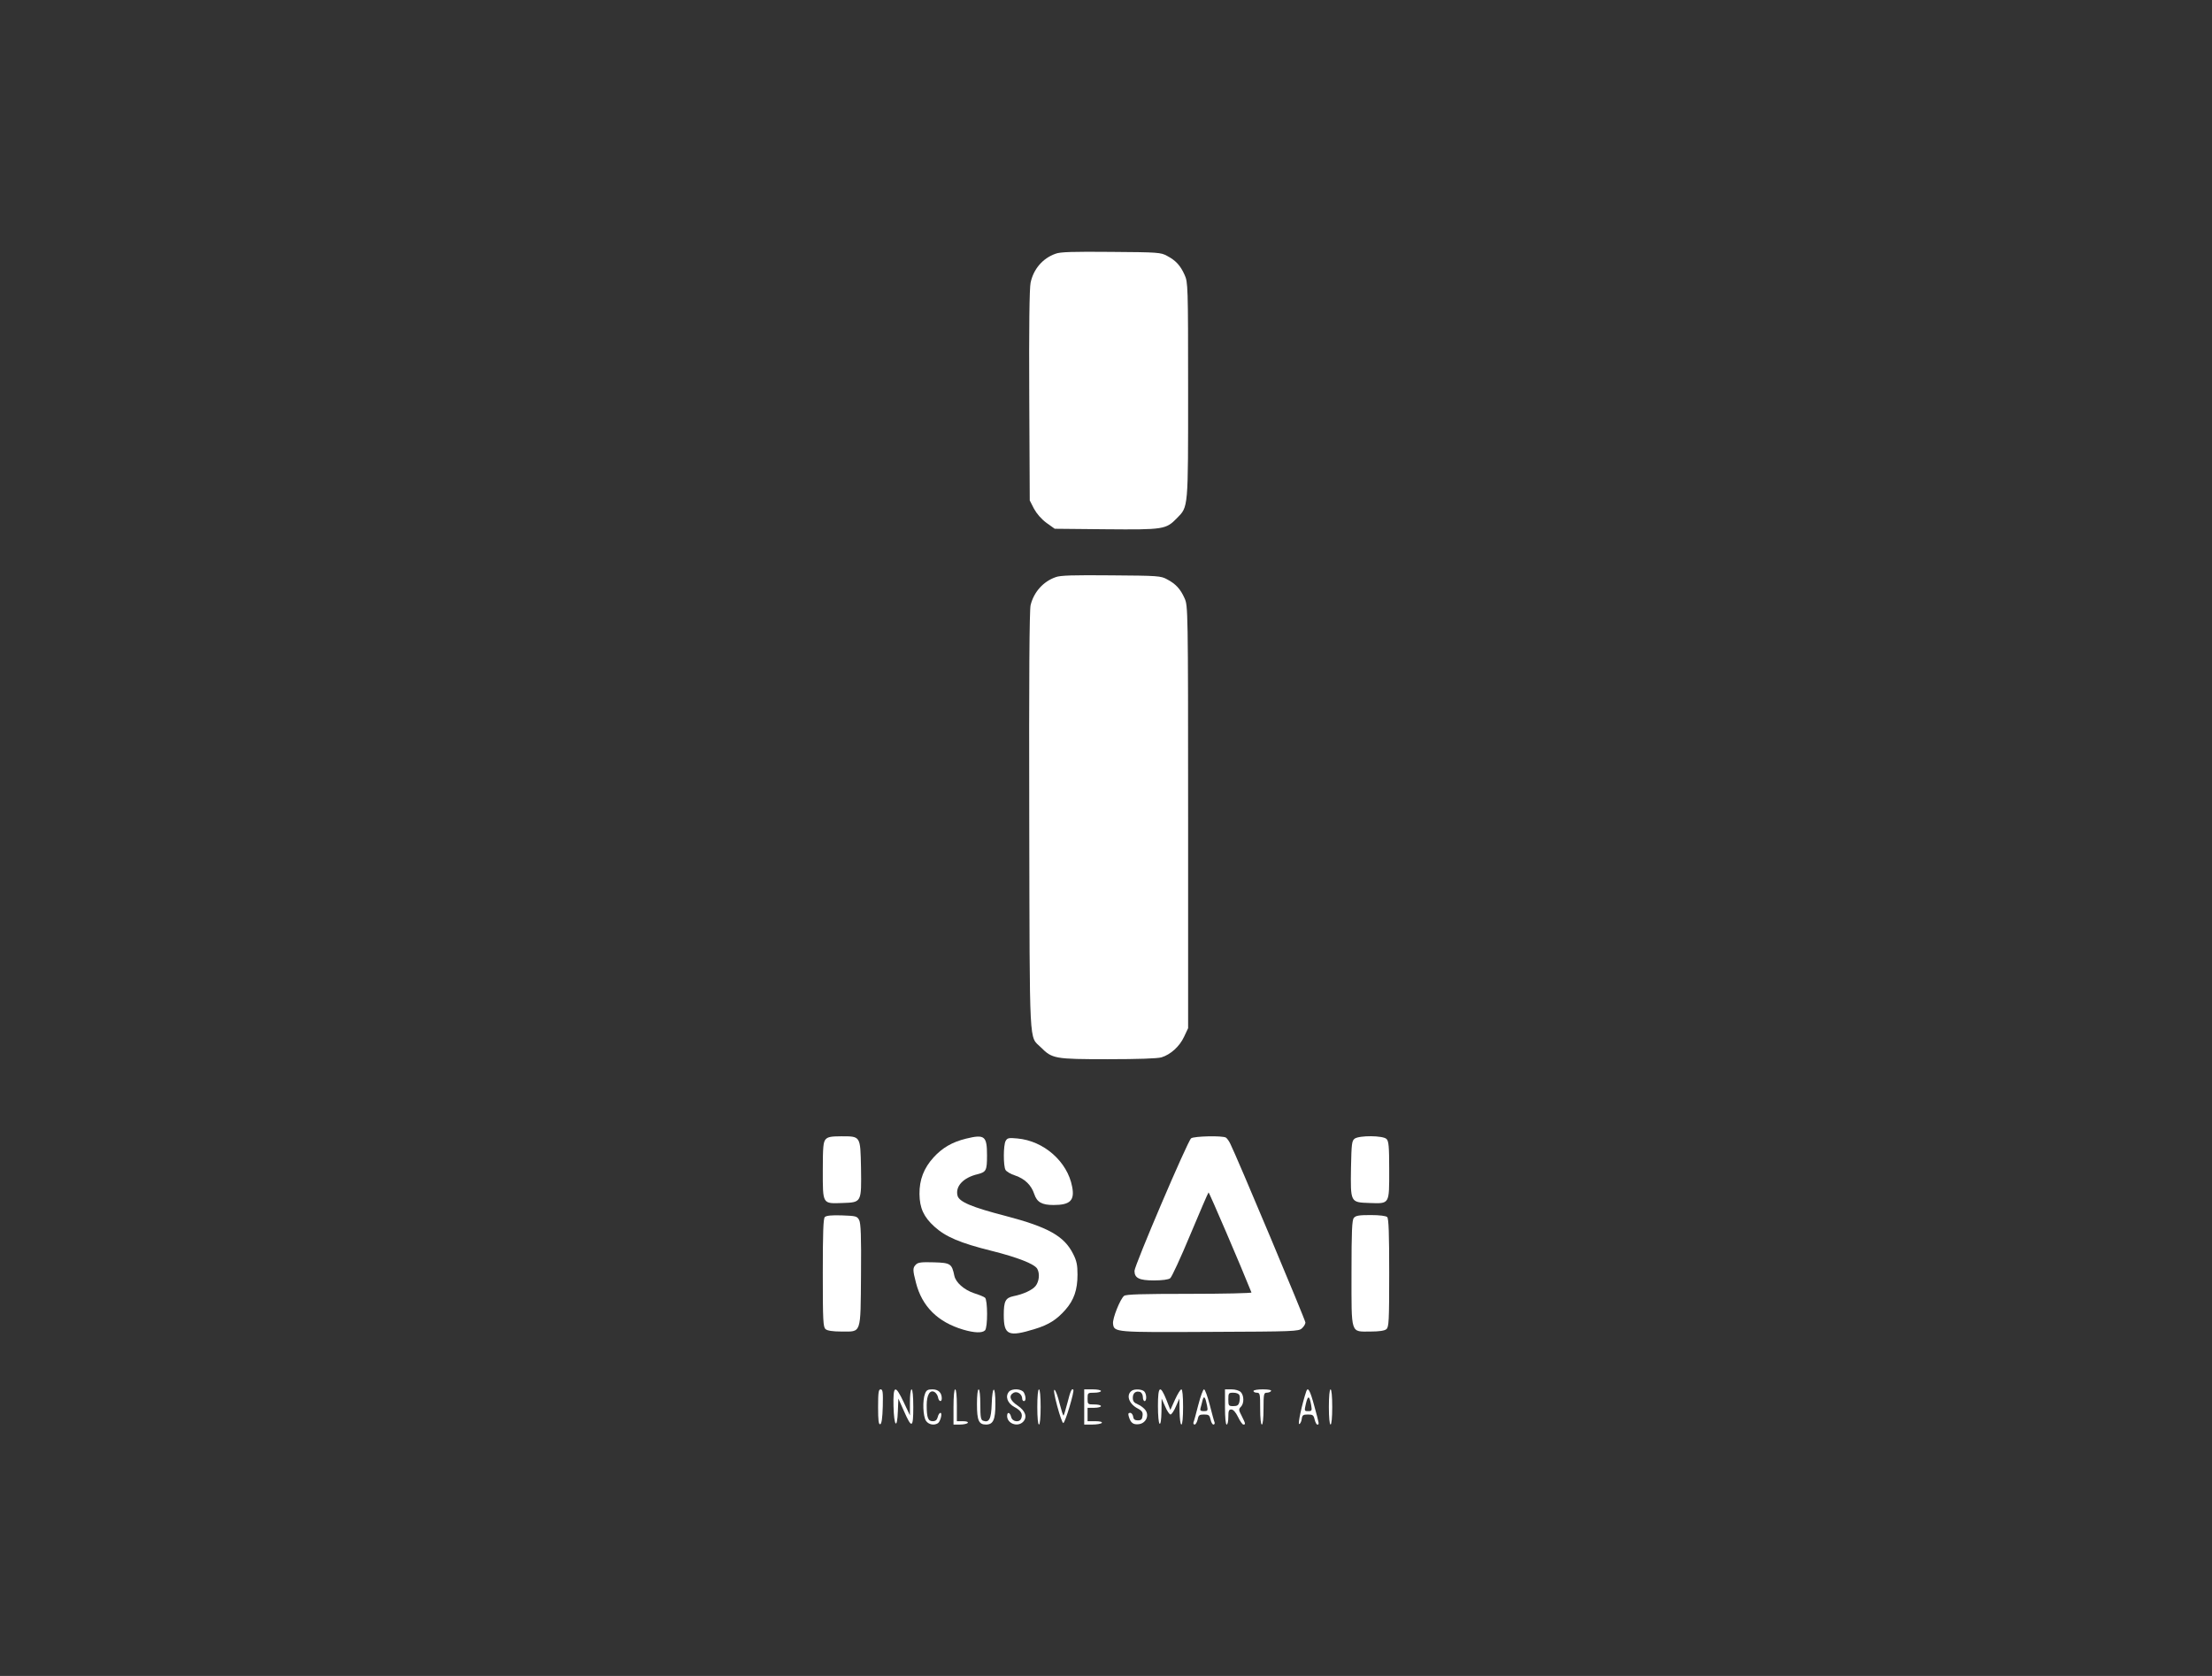 <?xml version="1.0" standalone="no"?>
<!DOCTYPE svg PUBLIC "-//W3C//DTD SVG 20010904//EN"
 "http://www.w3.org/TR/2001/REC-SVG-20010904/DTD/svg10.dtd">
<svg version="1.0" xmlns="http://www.w3.org/2000/svg"
 width="1320pt" height="1000pt" viewBox="0 0 1320 1000"
 preserveAspectRatio="xMidYMid meet">

<rect x="0" y="0" width="1320" height="1000" fill="#333333" stroke="none"/>

<g transform="translate(0,1000) scale(0.1,-0.1)"
fill="#ffffff" stroke="none">
<path d="M6299 8486 c-77 -27 -132 -92 -149 -173 -7 -32 -10 -269 -8 -674 l3
-625 25 -49 c17 -31 44 -62 75 -85 l49 -35 306 -3 c343 -3 358 -1 423 66 69
70 67 52 67 766 0 624 -1 642 -21 686 -25 56 -53 86 -104 113 -38 21 -54 22
-335 24 -226 2 -304 0 -331 -11z"/>
<path d="M6299 6556 c-74 -26 -130 -89 -149 -167 -7 -31 -10 -421 -8 -1289 3
-1380 -2 -1279 69 -1349 68 -68 82 -71 398 -71 184 0 297 4 322 11 55 17 108
65 135 123 l24 51 0 1260 c0 1247 -1 1260 -21 1305 -25 56 -53 86 -104 113
-38 21 -54 22 -335 24 -226 2 -304 0 -331 -11z"/>
<path d="M4927 3202 c-14 -16 -17 -44 -17 -185 0 -205 -3 -199 118 -195 114 4
113 2 110 211 -4 190 -2 187 -118 187 -62 0 -80 -4 -93 -18z"/>
<path d="M5765 3206 c-82 -20 -141 -54 -194 -112 -58 -64 -85 -133 -84 -219 1
-83 25 -136 89 -194 67 -61 154 -98 343 -145 156 -39 256 -79 271 -107 16 -29
11 -75 -10 -102 -19 -24 -72 -49 -132 -61 -48 -10 -58 -30 -58 -112 0 -121 27
-133 188 -83 81 25 128 55 180 114 51 58 72 119 72 210 0 56 -5 82 -26 123
-53 106 -148 160 -404 227 -201 52 -277 84 -286 121 -14 56 35 108 121 128 50
13 55 22 55 112 0 116 -14 127 -125 100z"/>
<path d="M7108 3208 c-21 -16 -338 -759 -338 -791 0 -43 28 -57 116 -57 49 0
87 5 97 13 9 6 63 123 120 260 57 136 106 250 109 252 3 3 196 -446 256 -597
2 -4 -165 -8 -370 -8 -284 0 -378 -3 -390 -12 -23 -18 -70 -135 -66 -166 6
-52 10 -52 579 -49 502 2 528 3 548 21 12 11 21 26 21 35 0 14 -411 993 -448
1066 -8 17 -20 33 -26 37 -19 13 -191 9 -208 -4z"/>
<path d="M8084 3206 c-17 -13 -19 -29 -22 -173 -3 -209 -4 -207 110 -211 122
-4 118 -10 118 198 0 140 -3 171 -16 184 -21 21 -161 22 -190 2z"/>
<path d="M6001 3192 c-14 -26 -14 -147 -1 -172 5 -10 32 -26 58 -34 58 -20 96
-57 114 -111 16 -48 45 -65 115 -65 99 0 127 27 111 109 -28 150 -169 274
-327 288 -52 5 -60 3 -70 -15z"/>
<path d="M4922 2738 c-9 -9 -12 -92 -12 -334 0 -287 2 -323 17 -335 10 -9 43
-14 94 -14 121 0 114 -21 117 338 2 230 -1 308 -11 327 -12 23 -18 25 -102 28
-62 2 -94 -1 -103 -10z"/>
<path d="M8079 2733 c-11 -13 -14 -78 -14 -329 0 -372 -7 -349 114 -349 51 0
84 5 94 14 15 12 17 48 17 335 0 237 -3 325 -12 334 -7 7 -45 12 -99 12 -68 0
-89 -3 -100 -17z"/>
<path d="M5466 2455 c-20 -20 -20 -32 0 -109 36 -141 130 -235 283 -280 65
-19 112 -21 129 -4 17 17 16 182 0 195 -7 6 -37 18 -66 27 -59 20 -109 64
-117 104 -15 72 -23 77 -122 80 -73 2 -94 0 -107 -13z"/>
<path d="M5240 1604 c0 -80 3 -105 13 -102 8 3 13 36 15 106 2 86 0 102 -13
102 -12 0 -15 -17 -15 -106z"/>
<path d="M5332 1608 c3 -120 22 -140 26 -28 l3 75 33 -74 c47 -107 56 -103 56
23 0 64 -4 106 -10 106 -6 0 -10 -33 -10 -77 l0 -78 -37 78 c-51 108 -64 103
-61 -25z"/>
<path d="M5520 1684 c-16 -40 -12 -136 6 -162 15 -22 48 -29 71 -14 15 10 28
62 15 62 -5 0 -13 -11 -16 -25 -5 -18 -13 -25 -30 -25 -28 0 -36 21 -36 96 0
61 20 94 47 78 10 -6 19 -21 21 -33 4 -24 22 -29 22 -5 0 34 -20 54 -56 54
-28 0 -36 -5 -44 -26z"/>
<path d="M5690 1605 l0 -105 39 0 c22 0 43 5 46 10 4 6 -8 10 -29 10 l-36 0 0
95 c0 57 -4 95 -10 95 -6 0 -10 -42 -10 -105z"/>
<path d="M5830 1621 c0 -97 11 -121 54 -121 43 0 56 29 56 123 0 113 -18 114
-22 1 -3 -91 -15 -115 -52 -101 -13 5 -16 22 -16 97 0 53 -4 90 -10 90 -6 0
-10 -36 -10 -89z"/>
<path d="M6021 1696 c-24 -28 -9 -69 32 -91 39 -21 52 -41 41 -69 -10 -26 -53
-20 -60 9 -7 29 -24 33 -24 6 0 -45 62 -68 95 -35 27 28 15 65 -32 97 -47 31
-55 60 -24 77 22 11 51 -9 51 -36 0 -8 5 -14 10 -14 13 0 13 26 0 51 -13 23
-71 26 -89 5z"/>
<path d="M6190 1605 c0 -63 4 -105 10 -105 6 0 10 42 10 105 0 63 -4 105 -10
105 -6 0 -10 -42 -10 -105z"/>
<path d="M6309 1610 c15 -56 31 -101 36 -101 11 -1 68 191 60 199 -9 10 -17
-6 -35 -78 -10 -39 -21 -74 -23 -76 -3 -3 -13 30 -24 72 -10 43 -24 79 -30 81
-7 3 -1 -34 16 -97z"/>
<path d="M6470 1605 l0 -105 49 0 c28 0 53 5 56 10 4 6 -12 10 -39 10 l-46 0
0 40 0 40 40 0 c22 0 40 5 40 10 0 6 -18 10 -40 10 -39 0 -40 1 -40 35 0 34 1
35 40 35 22 0 40 5 40 10 0 6 -22 10 -50 10 l-50 0 0 -105z"/>
<path d="M6754 1702 c-36 -25 -18 -79 37 -107 24 -13 30 -22 27 -43 -2 -21 -8
-27 -28 -27 -18 0 -26 6 -28 23 -2 12 -10 22 -18 22 -11 0 -13 -6 -8 -22 11
-38 26 -49 58 -46 42 4 65 48 43 82 -9 13 -29 29 -46 36 -24 10 -31 19 -31 40
0 29 19 43 45 34 8 -4 15 -17 15 -30 0 -13 5 -24 10 -24 14 0 13 43 -2 58 -13
13 -57 16 -74 4z"/>
<path d="M6910 1611 c0 -56 4 -103 10 -106 6 -4 10 23 11 72 l1 78 21 -47 c11
-27 26 -48 32 -48 6 0 21 21 32 48 l21 47 1 -77 c1 -45 5 -78 11 -78 6 0 10
42 10 105 0 66 -4 105 -10 105 -6 0 -23 -28 -38 -61 l-28 -62 -24 62 c-37 91
-50 81 -50 -38z"/>
<path d="M7151 1618 c-13 -51 -26 -99 -29 -105 -2 -7 1 -13 7 -13 6 0 14 14
18 30 5 26 10 30 38 30 28 0 33 -4 39 -30 3 -16 11 -30 17 -30 6 0 9 6 7 13
-3 6 -16 54 -29 105 -13 50 -28 92 -34 92 -6 0 -21 -42 -34 -92z m52 -5 c6
-30 4 -33 -19 -33 -19 0 -24 4 -20 18 3 9 8 30 12 46 8 32 17 21 27 -31z"/>
<path d="M7310 1605 c0 -63 4 -105 10 -105 6 0 10 20 10 45 0 37 3 45 18 45
11 0 26 -16 40 -45 12 -25 26 -45 32 -45 14 0 13 5 -10 51 -19 36 -19 41 -5
55 20 20 19 68 -1 88 -9 9 -32 16 -55 16 l-39 0 0 -105z m86 70 c4 -8 3 -26 0
-40 -5 -20 -13 -25 -36 -25 -28 0 -30 2 -30 40 0 38 2 40 30 40 18 0 33 -6 36
-15z"/>
<path d="M7480 1700 c0 -5 9 -10 20 -10 19 0 20 -7 20 -95 0 -57 4 -95 10 -95
6 0 10 38 10 95 0 87 2 95 19 95 11 0 23 5 26 10 4 6 -15 10 -49 10 -31 0 -56
-4 -56 -10z"/>
<path d="M7795 1698 c-26 -78 -52 -199 -42 -195 7 2 13 16 15 30 3 23 8 27 37
27 29 0 34 -4 40 -30 4 -16 11 -30 16 -30 12 0 13 -2 -18 111 -25 93 -38 116
-48 87z m29 -80 c6 -35 5 -38 -17 -38 -24 0 -24 1 -14 45 12 51 21 48 31 -7z"/>
<path d="M7930 1605 c0 -63 4 -105 10 -105 6 0 10 42 10 105 0 63 -4 105 -10
105 -6 0 -10 -42 -10 -105z"/>
</g>
</svg>
